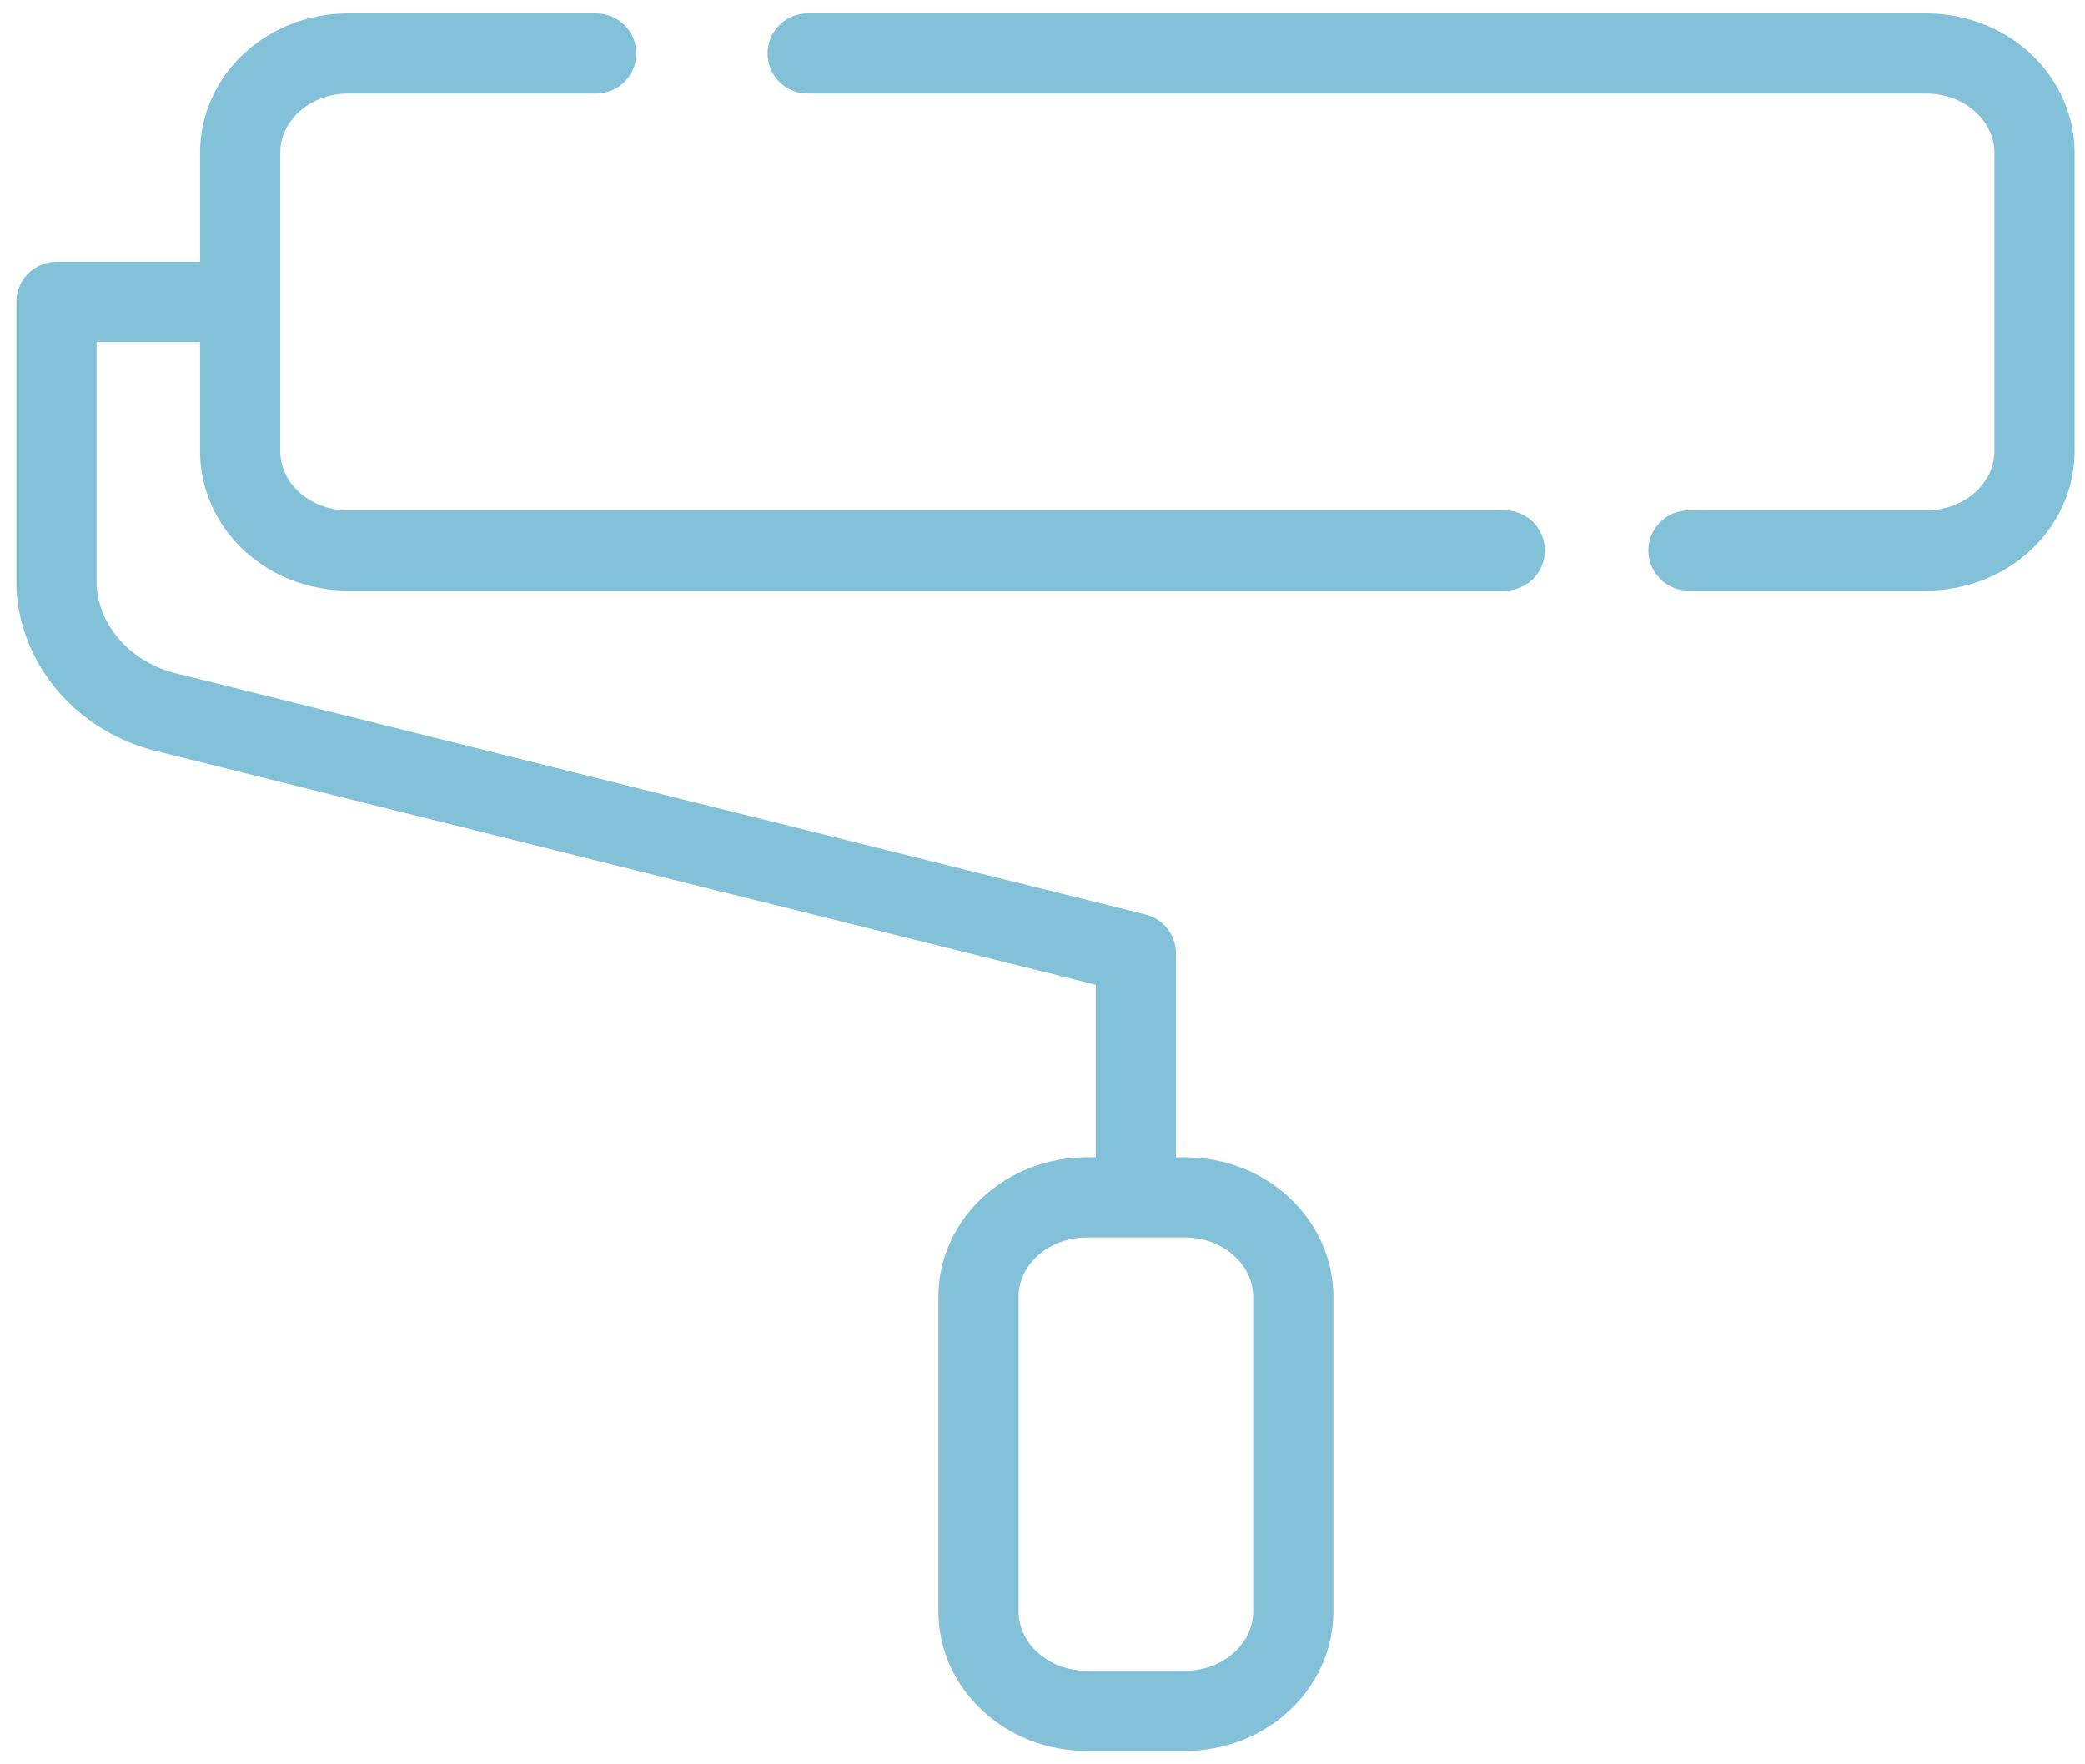 <svg width="78" height="66" viewBox="0 0 78 66" fill="none" xmlns="http://www.w3.org/2000/svg">
<path d="M22.303 2H13.016C11.947 2 10.922 2.391 10.166 3.086C9.41 3.782 8.985 4.725 8.985 5.708V16.868C8.983 17.356 9.085 17.84 9.287 18.292C9.488 18.744 9.785 19.155 10.159 19.501C10.534 19.847 10.979 20.122 11.469 20.309C11.959 20.497 12.485 20.593 13.016 20.593H56.294" stroke="#83C1D8" stroke-width="3" stroke-linecap="round" stroke-linejoin="round"/>
<path d="M44.332 44.791H40.655C38.418 44.791 36.605 46.459 36.605 48.517V60.275C36.605 62.332 38.418 64 40.655 64H44.332C46.569 64 48.382 62.332 48.382 60.275V48.517C48.382 46.459 46.569 44.791 44.332 44.791Z" stroke="#83C1D8" stroke-width="3" stroke-linecap="round" stroke-linejoin="round"/>
<path d="M7.555 11.297H2.112V21.909C2.159 22.964 2.559 23.98 3.257 24.819C3.955 25.657 4.918 26.276 6.013 26.592L42.493 35.666V43.425" stroke="#83C1D8" stroke-width="3" stroke-linecap="round" stroke-linejoin="round"/>
<path d="M63.166 20.593H72.063C73.137 20.593 74.167 20.201 74.926 19.502C75.686 18.803 76.112 17.856 76.112 16.868V5.708C76.107 4.723 75.678 3.78 74.919 3.085C74.161 2.39 73.133 2 72.063 2H30.215" stroke="#83C1D8" stroke-width="3" stroke-linecap="round" stroke-linejoin="round"/>
</svg>
